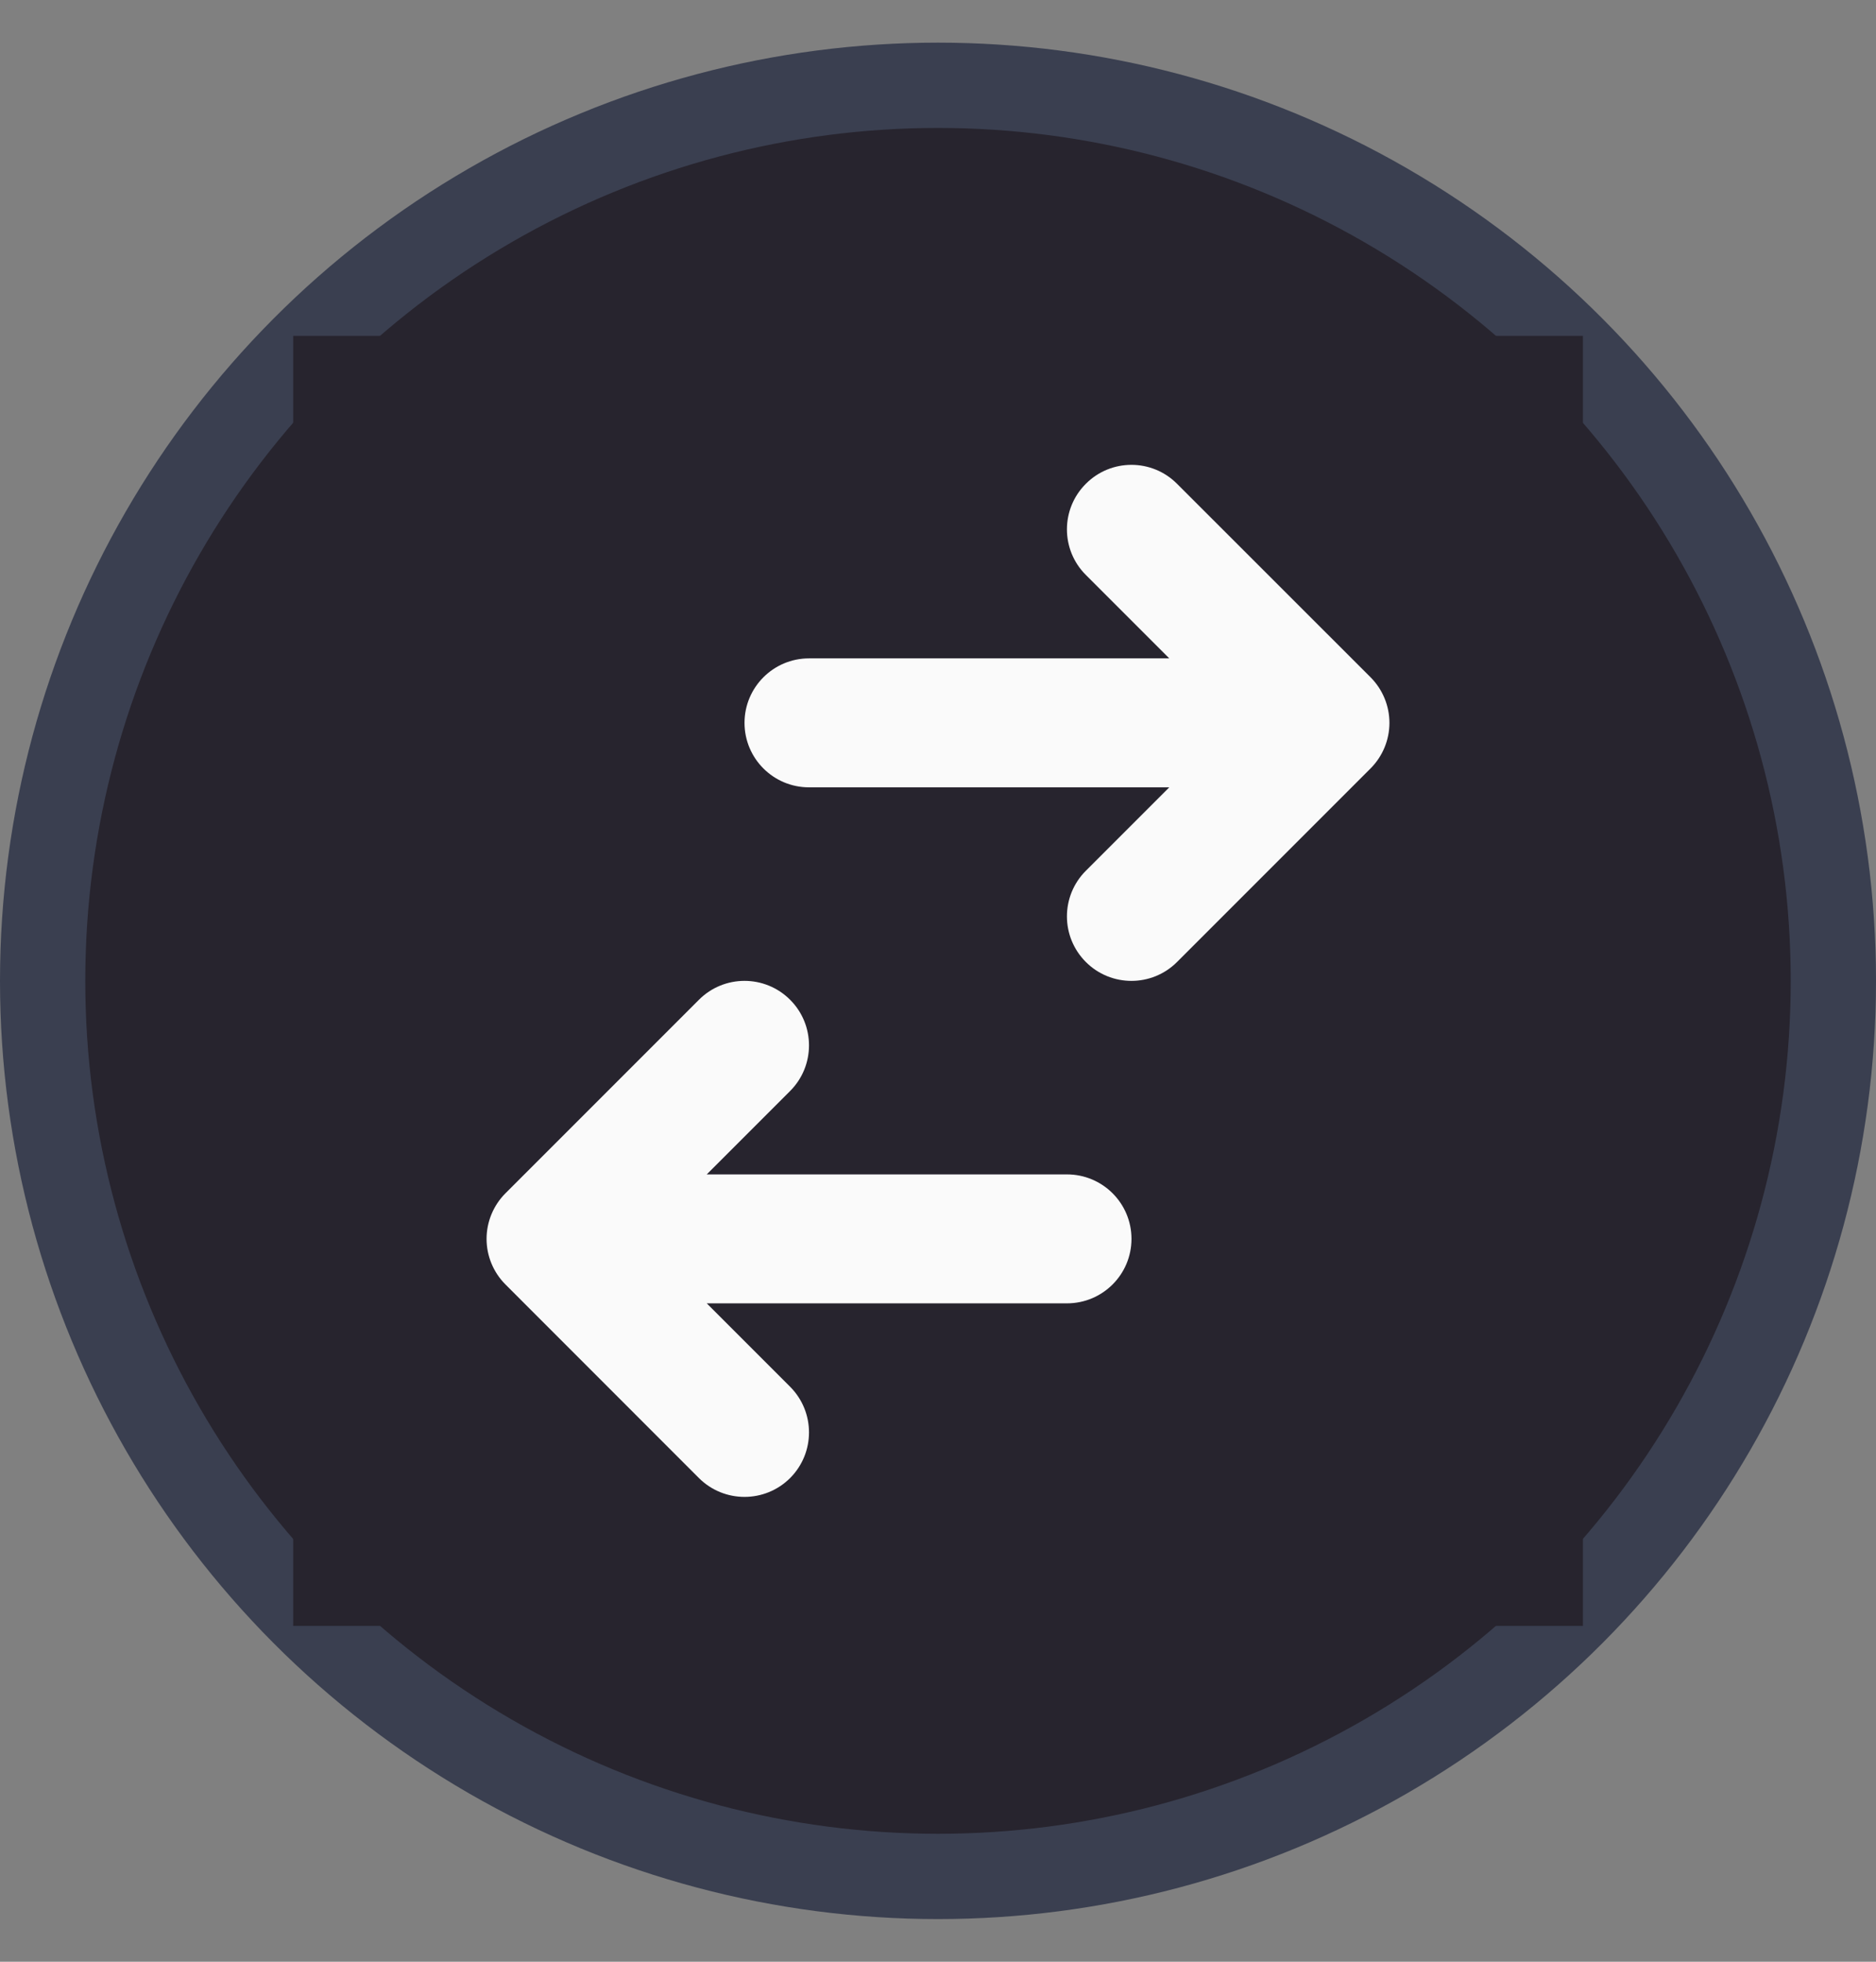<svg width="22" height="23" viewBox="0 0 22 23" fill="none" xmlns="http://www.w3.org/2000/svg">
<rect x="0" y="0" width="22" height="23" fill="#808080" stroke="none"/>
<circle cx="11" cy="11.5" r="10.5" fill="#27242E" stroke="#3A3F50"/>
<rect width="15.125" height="15.125" transform="translate(3.438 3.938)" fill="#27242E"/>
<path d="M9.487 7.719C9.07 7.719 8.731 8.058 8.731 8.475C8.731 8.893 9.07 9.231 9.487 9.231L13.712 9.231L12.734 10.209C12.438 10.505 12.438 10.983 12.734 11.279C13.029 11.574 13.508 11.574 13.803 11.279L16.072 9.01C16.214 8.868 16.294 8.676 16.294 8.475C16.294 8.275 16.214 8.082 16.072 7.94L13.803 5.672C13.508 5.376 13.029 5.376 12.734 5.672C12.438 5.967 12.438 6.446 12.734 6.741L13.712 7.719L9.487 7.719Z" fill="#FAFAFA"/>
<path d="M12.512 15.281C12.93 15.281 13.269 14.943 13.269 14.525C13.269 14.107 12.93 13.769 12.512 13.769L8.288 13.769L9.266 12.791C9.561 12.496 9.561 12.017 9.266 11.722C8.97 11.426 8.492 11.426 8.196 11.722L5.928 13.99C5.786 14.132 5.706 14.325 5.706 14.525C5.706 14.726 5.786 14.918 5.928 15.06L8.196 17.329C8.492 17.624 8.97 17.624 9.266 17.329C9.561 17.033 9.561 16.555 9.266 16.259L8.288 15.281L12.512 15.281Z" fill="#FAFAFA"/>
</svg>
